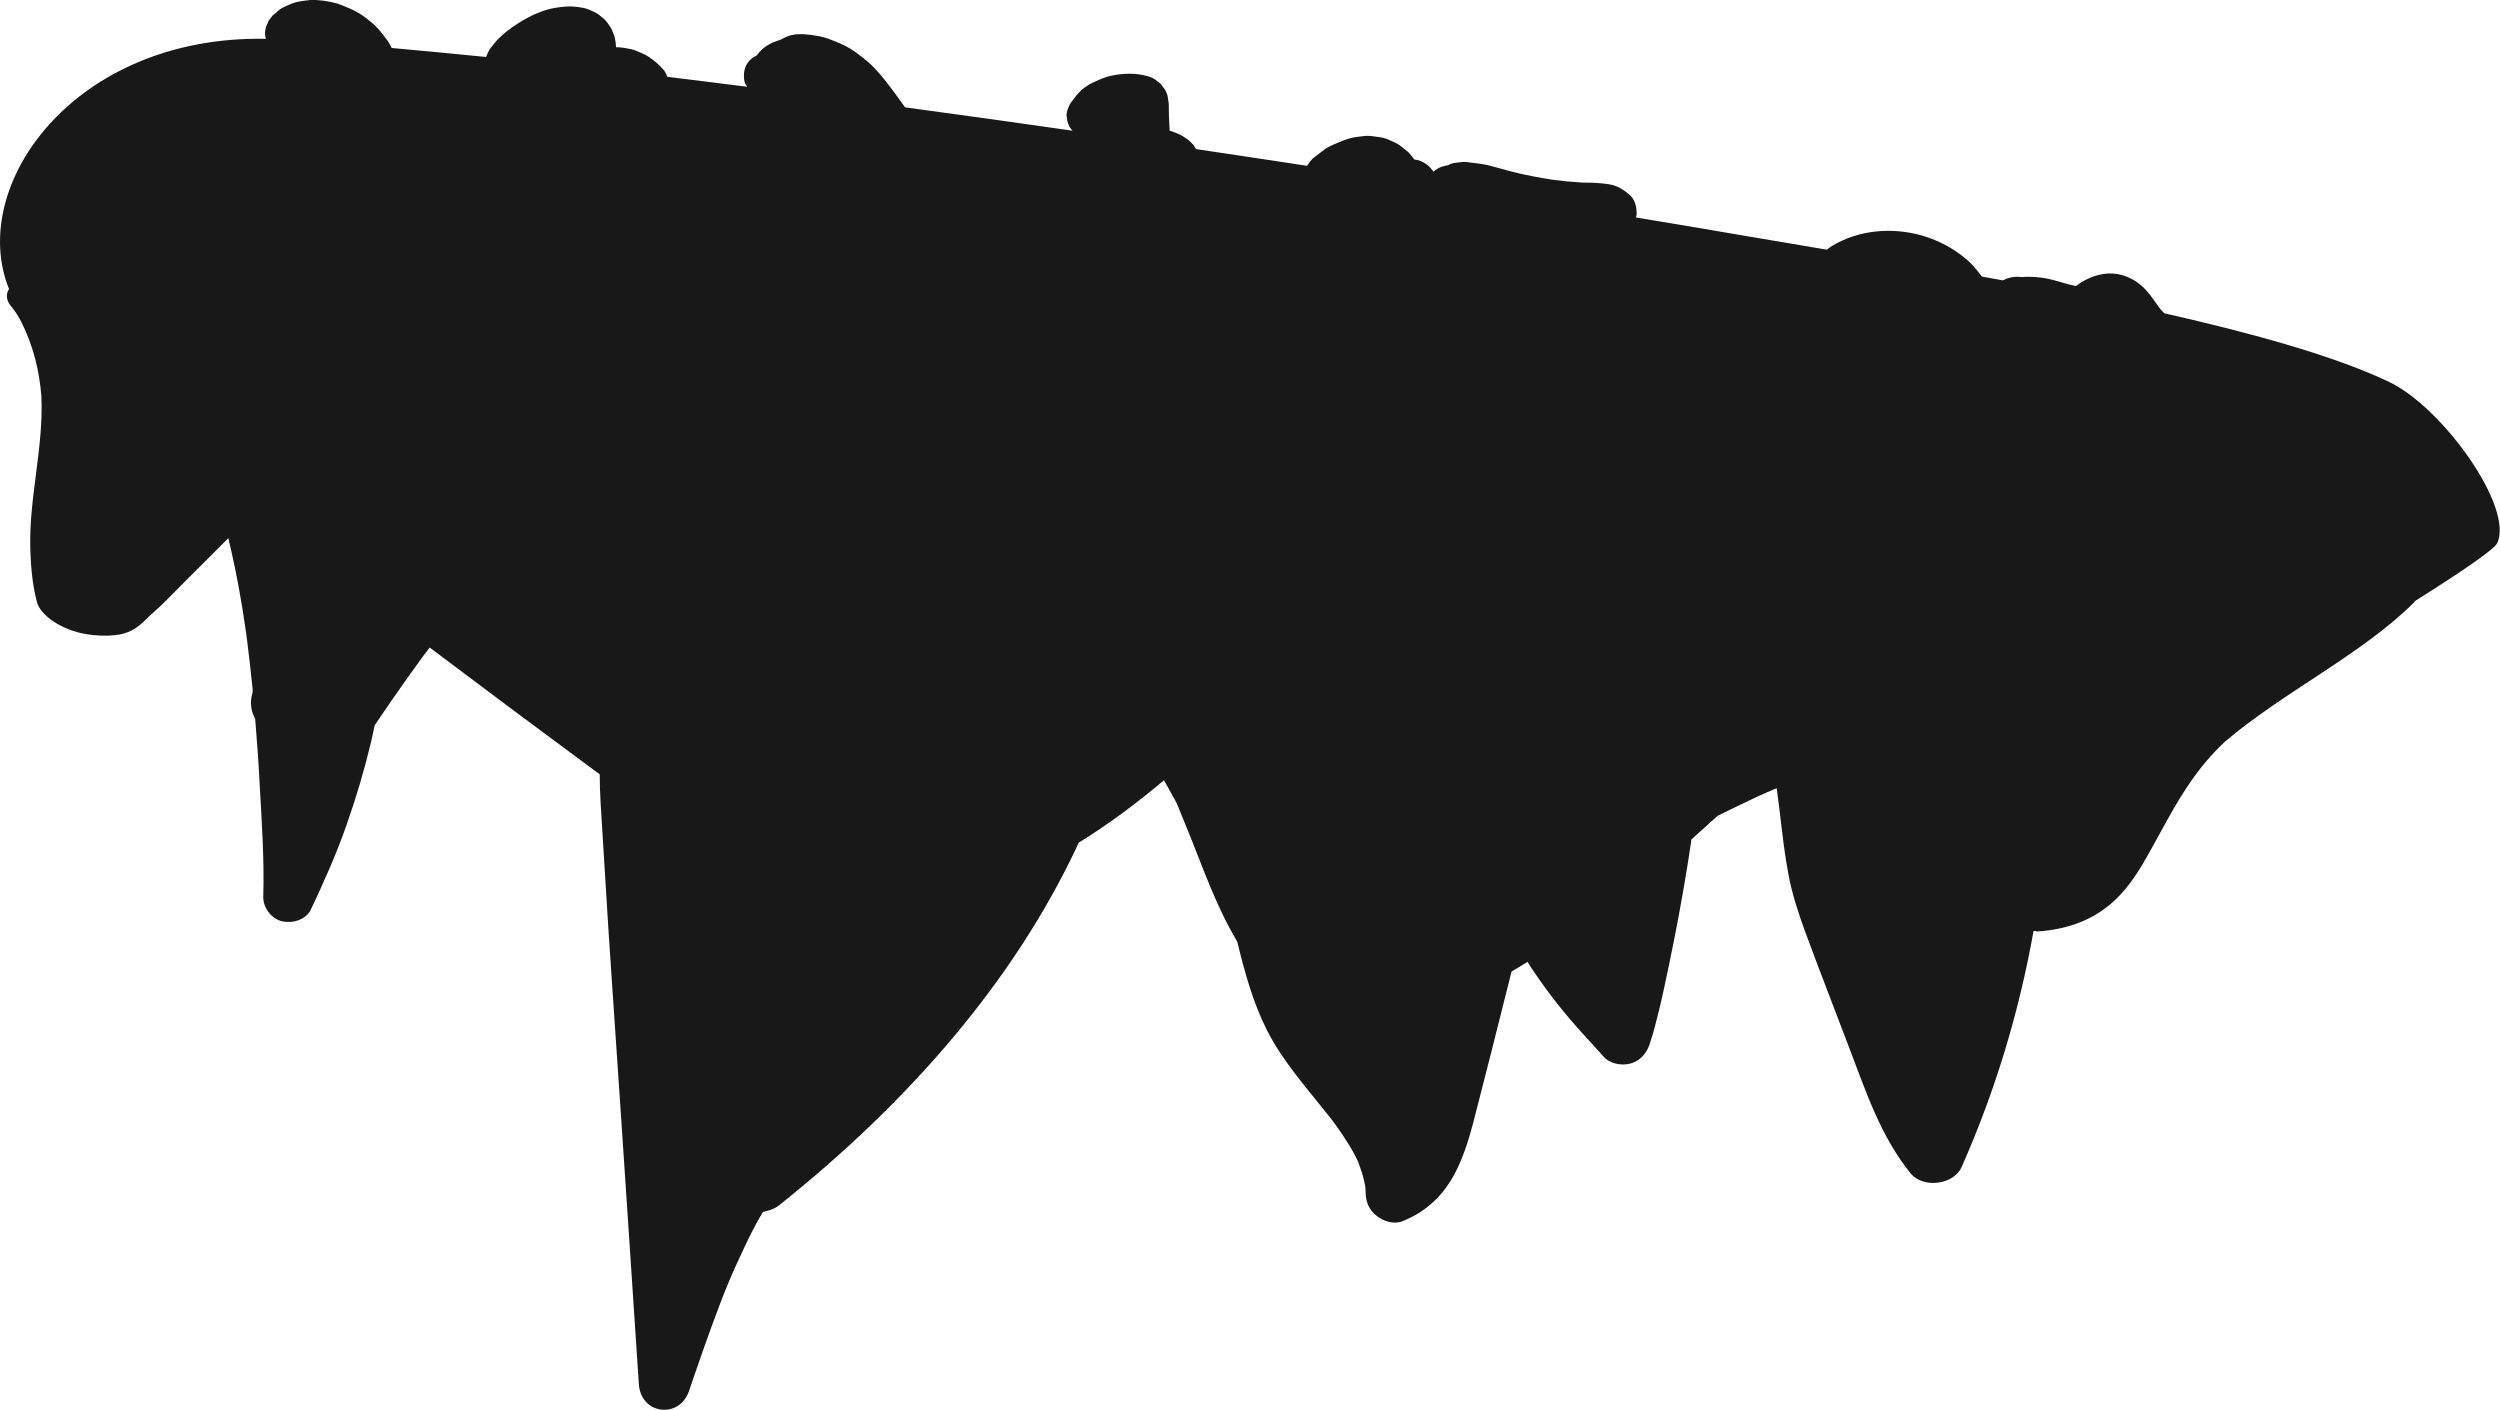 <?xml version="1.0" encoding="UTF-8"?>
<svg id="Layer_2" data-name="Layer 2" xmlns="http://www.w3.org/2000/svg" viewBox="0 0 135.98 76.68">
  <defs>
    <style>
      .cls-1 {
        fill: #181818;
      }
    </style>
  </defs>
  <g id="Layer_6" data-name="Layer 6">
    <path class="cls-1" d="M110.75,50.67c3.91-.24,5.22-2.63,6.25-4.47,1.13-2.03,2.12-4.09,4.02-5.86,3.13-2.67,7.45-4.75,10.27-7.56.04-.04.06-.08.1-.11,2.48-1.56,4.29-2.79,4.44-3.13.91-1.94-2.94-7.35-5.87-8.76-2.88-1.38-7.33-2.63-12.24-3.74-.1-.1-.2-.21-.29-.33-.2-.28-.39-.56-.61-.82-.34-.42-.82-.75-1.34-.91-.71-.22-1.41-.08-2.05.25-.15.08-.29.16-.42.26-.04.03-.07.05-.11.07-.42-.09-.84-.23-1.26-.34-.54-.14-1.11-.19-1.67-.15-.26-.03-.5-.02-.78.07-.09.03-.17.08-.25.11-.38-.07-.77-.14-1.15-.21-.23-.32-.48-.63-.79-.9-.72-.62-1.52-1.05-2.43-1.32-1.63-.47-3.44-.33-4.91.55-.11.06-.2.14-.3.21-1.48-.25-2.85-.48-4.08-.69-1.96-.34-4.07-.69-6.29-1.06.02-.1.04-.2.03-.29-.01-.34-.12-.73-.4-.96-.27-.22-.55-.42-.89-.51-.26-.07-.53-.09-.79-.11-.29-.03-.59-.02-.89-.03-.53-.03-1.05-.08-1.58-.15-.65-.1-1.3-.22-1.94-.37-.35-.09-.71-.18-1.05-.28-.17-.05-.35-.09-.53-.14-.3-.07-.61-.11-.92-.14.13.02.26.03.38.05-.2-.03-.4-.06-.6-.08-.08-.01-.16-.02-.24-.01-.18.02-.36.03-.54.07-.1.02-.18.06-.27.11-.13.02-.25.05-.37.09-.16.06-.3.15-.42.26-.06-.08-.12-.16-.19-.24-.19-.19-.42-.33-.69-.4l-.16-.02c-.08-.11-.17-.23-.26-.33-.04-.05-.09-.09-.14-.13-.16-.13-.32-.27-.5-.38-.06-.03-.11-.07-.17-.09-.19-.09-.38-.18-.58-.24-.06-.02-.12-.03-.19-.04-.21-.03-.44-.07-.66-.08-.08,0-.16,0-.24.01-.23.03-.46.05-.68.1-.17.04-.33.1-.49.16-.29.12-.61.24-.89.41-.08.05-.15.11-.23.17-.18.13-.35.27-.53.41-.08.1-.16.21-.24.31,0,.02-.02.04-.03.06-1.99-.3-4.01-.61-6.04-.91-.15-.26-.36-.48-.63-.64-.06-.04-.12-.07-.18-.11-.18-.1-.39-.17-.59-.24-.01,0-.03,0-.04-.01-.03-.49-.05-.98-.05-1.47-.02-.14-.04-.27-.06-.41-.05-.2-.14-.37-.27-.52-.07-.12-.16-.21-.28-.28-.15-.14-.32-.23-.52-.28-.65-.19-1.3-.17-1.96-.04-.32.06-.61.19-.9.32-.28.12-.56.29-.79.5-.08.08-.16.16-.23.25-.13.17-.27.33-.38.51-.04.1-.08.19-.12.29-.05.16-.06.32-.02.48,0,.11.03.21.08.31.04.13.12.24.22.34-3.04-.44-6.09-.86-9.11-1.27-.38-.53-.76-1.06-1.17-1.57-.3-.37-.62-.72-.99-1.02-.28-.22-.56-.45-.87-.63-.32-.19-.67-.33-1.01-.46-.22-.09-.46-.16-.7-.2-.26-.05-.52-.08-.78-.1-.06,0-.12,0-.18,0-.02,0-.04,0-.06,0-.32,0-.62.08-.9.24,0,0-.02.01-.03.02-.01,0-.02.01-.03.02-.16.06-.32.11-.49.18-.07.03-.14.07-.21.11-.04.02-.07.04-.1.06-.17.11-.28.2-.38.32l.02-.03s-.05.06-.08.1c-.01.01-.02.03-.03.04-.04.04-.08.08-.11.12-.06.03-.13.05-.18.09-.21.16-.39.39-.45.66-.05.22-.05.45,0,.67.02.1.09.18.14.26-1.46-.18-2.92-.37-4.34-.54,0-.01,0-.03-.02-.04-.06-.18-.16-.33-.3-.46-.04-.05-.08-.1-.13-.14-.17-.16-.36-.3-.55-.44-.1-.07-.21-.13-.33-.18-.22-.1-.44-.2-.67-.25-.23-.05-.47-.09-.71-.1-.03,0-.05,0-.08,0-.01-.17-.03-.35-.07-.52-.01-.05-.03-.09-.04-.13-.06-.15-.11-.31-.2-.45-.11-.17-.23-.34-.38-.47-.15-.13-.32-.27-.5-.35-.19-.09-.39-.18-.59-.22-.32-.06-.66-.1-.99-.07-.35.03-.7.08-1.03.18-.32.1-.64.23-.94.39-.24.12-.48.26-.7.41-.31.21-.62.44-.89.7-.11.1-.21.21-.3.33-.11.14-.23.27-.31.43-.05.1-.09.2-.13.3-1.78-.18-3.49-.34-5.14-.49,0-.02-.01-.03-.02-.05-.04-.08-.08-.15-.12-.22-.04-.07-.09-.15-.15-.22-.13-.18-.27-.36-.42-.53-.11-.13-.24-.25-.37-.36-.24-.2-.49-.4-.76-.55-.27-.16-.56-.27-.85-.39-.16-.07-.33-.12-.51-.16-.3-.07-.62-.11-.93-.13-.1,0-.19,0-.29,0-.23.03-.46.05-.69.1-.1.02-.19.05-.28.08-.16.07-.33.13-.48.21-.15.07-.28.17-.4.29,0,0,0,0,0,0h0s0,0,0,0h0c-.07.05-.13.1-.2.16-.07.1-.15.19-.22.29-.05.11-.1.23-.14.34-.06.19-.07.38-.03.56,0,.03.02.05.02.08C4.02,1.92-1.78,10.1.49,15.72c-.2.31-.15.68.2,1.04-.01-.01-.03-.03-.04-.04.22.26.37.53.52.81.67,1.35.97,2.68,1.08,4.01.13,2.84-.69,5.54-.6,8.37.03.94.11,1.88.36,2.84.19.73,1.37,1.53,2.67,1.74.53.09,1.06.11,1.55.06.75-.07,1.21-.38,1.56-.72.41-.4.87-.78,1.27-1.19.38-.38.76-.76,1.14-1.15.74-.74,1.49-1.48,2.22-2.22.25,1.06.48,2.14.66,3.21.07.41.14.82.2,1.23.03.22.07.45.1.67.01.07.02.15.03.22,0,.07.02.14.03.22.11.88.21,1.77.3,2.65,0,.05,0,.09.01.14-.02.08-.04.17-.06.25-.09.42-.02.87.19,1.24.1,1.22.19,2.43.25,3.65.11,2,.25,4.02.19,6.02-.02.59.44,1.21,1.02,1.34.56.13,1.3-.07,1.57-.64.71-1.5,1.38-3,1.93-4.57.53-1.5.98-3.02,1.35-4.57.07-.29.12-.59.19-.88.56-.83,1.12-1.65,1.7-2.46.28-.39.56-.78.84-1.17.04-.06.08-.11.13-.17-.19.23-.14.17.13-.17.06-.09.12-.17.19-.26h0c3.05,2.3,6.15,4.61,9.25,6.9,0,.52.02,1.05.05,1.57.07,1.14.14,2.28.21,3.42.14,2.28.28,4.56.44,6.83.31,4.56.62,9.11.92,13.67.17,2.57.34,5.14.51,7.7.05.69.49,1.26,1.2,1.36.7.09,1.29-.33,1.52-.99.55-1.61,1.1-3.21,1.71-4.8.15-.38.29-.76.45-1.13.04-.09.08-.19.12-.28.1-.23.2-.47.31-.7.34-.75.69-1.5,1.08-2.23.11-.21.24-.41.36-.62.34-.07.65-.18.85-.34,7.22-5.75,12.78-12.27,16.17-19.41.05-.11.1-.22.15-.33,1.69-1.05,3.21-2.19,4.64-3.4.07.13.15.26.22.39.06.1.11.2.16.29.04.07.07.13.11.2.05.1.05.09.03.05.23.38.36.8.52,1.17.84,1.99,1.48,3.97,2.54,5.96.13.24.27.48.41.73.4,1.64.84,3.27,1.61,4.8.86,1.7,2.15,3.13,3.32,4.61.03.04.07.08.1.12.06.08.13.17.19.25.14.19.28.39.42.59.27.4.53.81.76,1.24.05.1.1.21.15.31.01.02.02.05.03.07.06.2.15.39.21.59.07.23.12.47.17.71,0,0,0,0,0,0,0,0,0,0,0,0,.01.13.02.27.02.4.02.5.22.93.62,1.23.36.28.92.46,1.37.28,1.19-.47,2.1-1.27,2.74-2.38.53-.93.86-1.98,1.13-3.01.68-2.65,1.36-5.31,2.02-7.97.02-.08.04-.15.06-.23.3-.17.58-.35.87-.52.04.06.07.11.1.17.76,1.16,1.61,2.28,2.53,3.32.49.56,1,1.09,1.49,1.65.34.4.98.52,1.47.39.54-.15.87-.55,1.05-1.05.02-.07.05-.13.07-.2-.05.12-.1.24-.16.37.24-.53.36-1.1.51-1.67.12-.45.22-.9.32-1.35.2-.91.39-1.83.57-2.74.36-1.81.68-3.63.95-5.46,0-.03,0-.06.01-.09.48-.43.96-.86,1.43-1.29.72-.35,1.43-.7,2.16-1.04.34-.16.7-.31,1.05-.46v.06s.01.04.02.06c0,.09.02.17.03.26,0,.05,0,.11.02.16l.03.24c.03.24.06.48.09.72.13,1.09.25,2.18.46,3.26.2,1.04.53,2.04.89,3.03.78,2.12,1.61,4.23,2.41,6.35.91,2.38,1.71,4.82,3.34,6.82.67.82,2.34.63,2.77-.36,1.83-4.13,3.12-8.42,3.91-12.83.04,0,.09,0,.14,0Z"/>
  </g>
</svg>